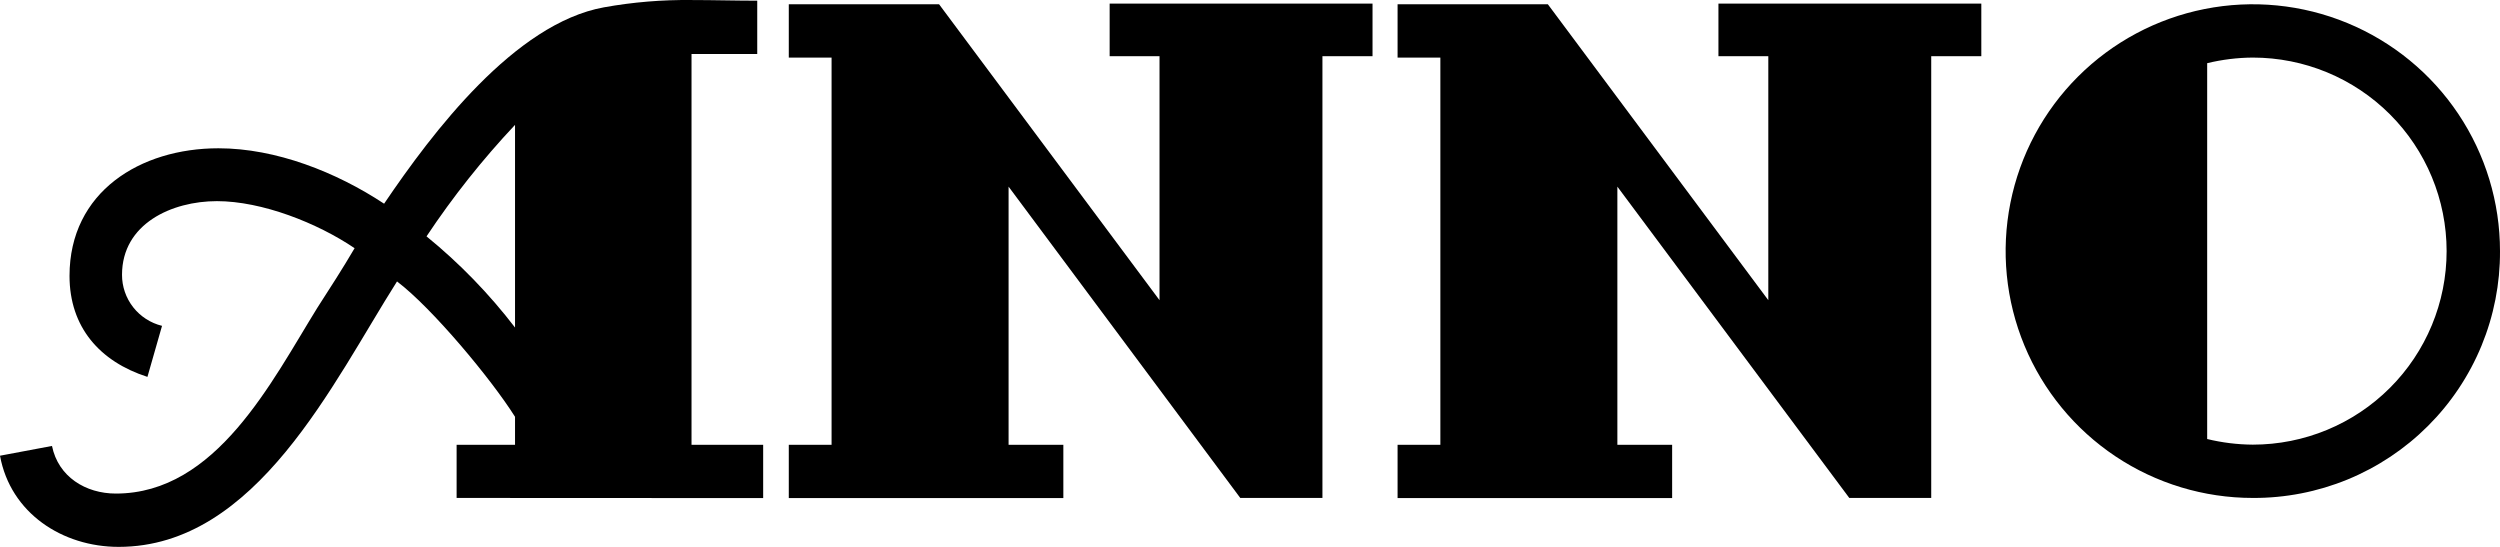 <svg width="100%" height="100%" viewBox="0 0 192 42" fill="none" xmlns="http://www.w3.org/2000/svg">
<rect width="100%" height="100%" viewBox="0 0 192 42" fill="none"/>
<g fill="currentColor">
<path d="M35.068 38.242V34.159H39.554V32.009C37.72 29.097 33.189 23.659 30.491 21.614C25.579 29.354 19.701 42 9.113 42C4.801 42 0.808 39.418 0 34.999L3.993 34.249C4.475 36.618 6.578 37.906 8.9 37.906C16.611 37.906 20.868 29.293 24.373 23.636C25.343 22.13 26.319 20.623 27.233 19.061C24.373 17.123 20.116 15.448 16.662 15.448C13.207 15.448 9.371 17.173 9.371 21.105C9.369 22.008 9.671 22.885 10.228 23.596C10.786 24.307 11.566 24.81 12.444 25.025L11.323 28.945C7.655 27.764 5.339 25.12 5.339 21.189C5.339 14.726 10.784 11.388 16.774 11.388C21.193 11.388 25.831 13.22 29.499 15.644C33.217 10.15 39.532 1.806 46.379 0.563C48.6 0.163 50.853 -0.024 53.109 0.002C54.791 0.002 56.508 0.053 58.156 0.053V4.147H53.109V34.159H58.611V38.253L35.068 38.242ZM39.554 9.59C37.053 12.25 34.779 15.114 32.757 18.153C35.288 20.214 37.569 22.564 39.554 25.154V9.59Z"/>
<path d="M101.563 4.315V38.243H95.254L77.459 14.334V34.16H81.665V38.254H60.579V34.16H63.865V4.422H60.579V0.328H72.121L89.051 23.054V4.315H85.221V0.277H105.41V4.315H101.563Z" />
<path d="M148.318 4.315V38.243H142.026L124.214 14.334V34.16H128.42V38.254H107.334V34.16H110.62V4.422H107.334V0.328H118.875L135.806 23.054V4.315H131.976V0.277H152.165V4.315H148.318Z" />
<path d="M173.016 38.242C169.262 38.242 165.591 37.131 162.47 35.048C159.348 32.965 156.915 30.004 155.478 26.54C154.041 23.076 153.665 19.264 154.398 15.587C155.13 11.909 156.938 8.531 159.593 5.88C162.248 3.229 165.63 1.423 169.313 0.692C172.995 -0.04 176.812 0.336 180.281 1.771C183.75 3.206 186.715 5.635 188.801 8.753C190.886 11.87 192 15.536 192 19.285C192.012 21.778 191.529 24.248 190.579 26.554C189.629 28.859 188.231 30.954 186.466 32.716C184.701 34.479 182.604 35.875 180.295 36.824C177.986 37.772 175.513 38.254 173.016 38.242ZM173.016 4.422C171.835 4.429 170.659 4.574 169.511 4.853V33.717C170.659 33.996 171.835 34.141 173.016 34.149C176.964 34.149 180.75 32.583 183.541 29.795C186.332 27.008 187.9 23.227 187.9 19.285C187.9 15.343 186.332 11.562 183.541 8.775C180.75 5.988 176.964 4.422 173.016 4.422Z"/>
</g>
</svg>
